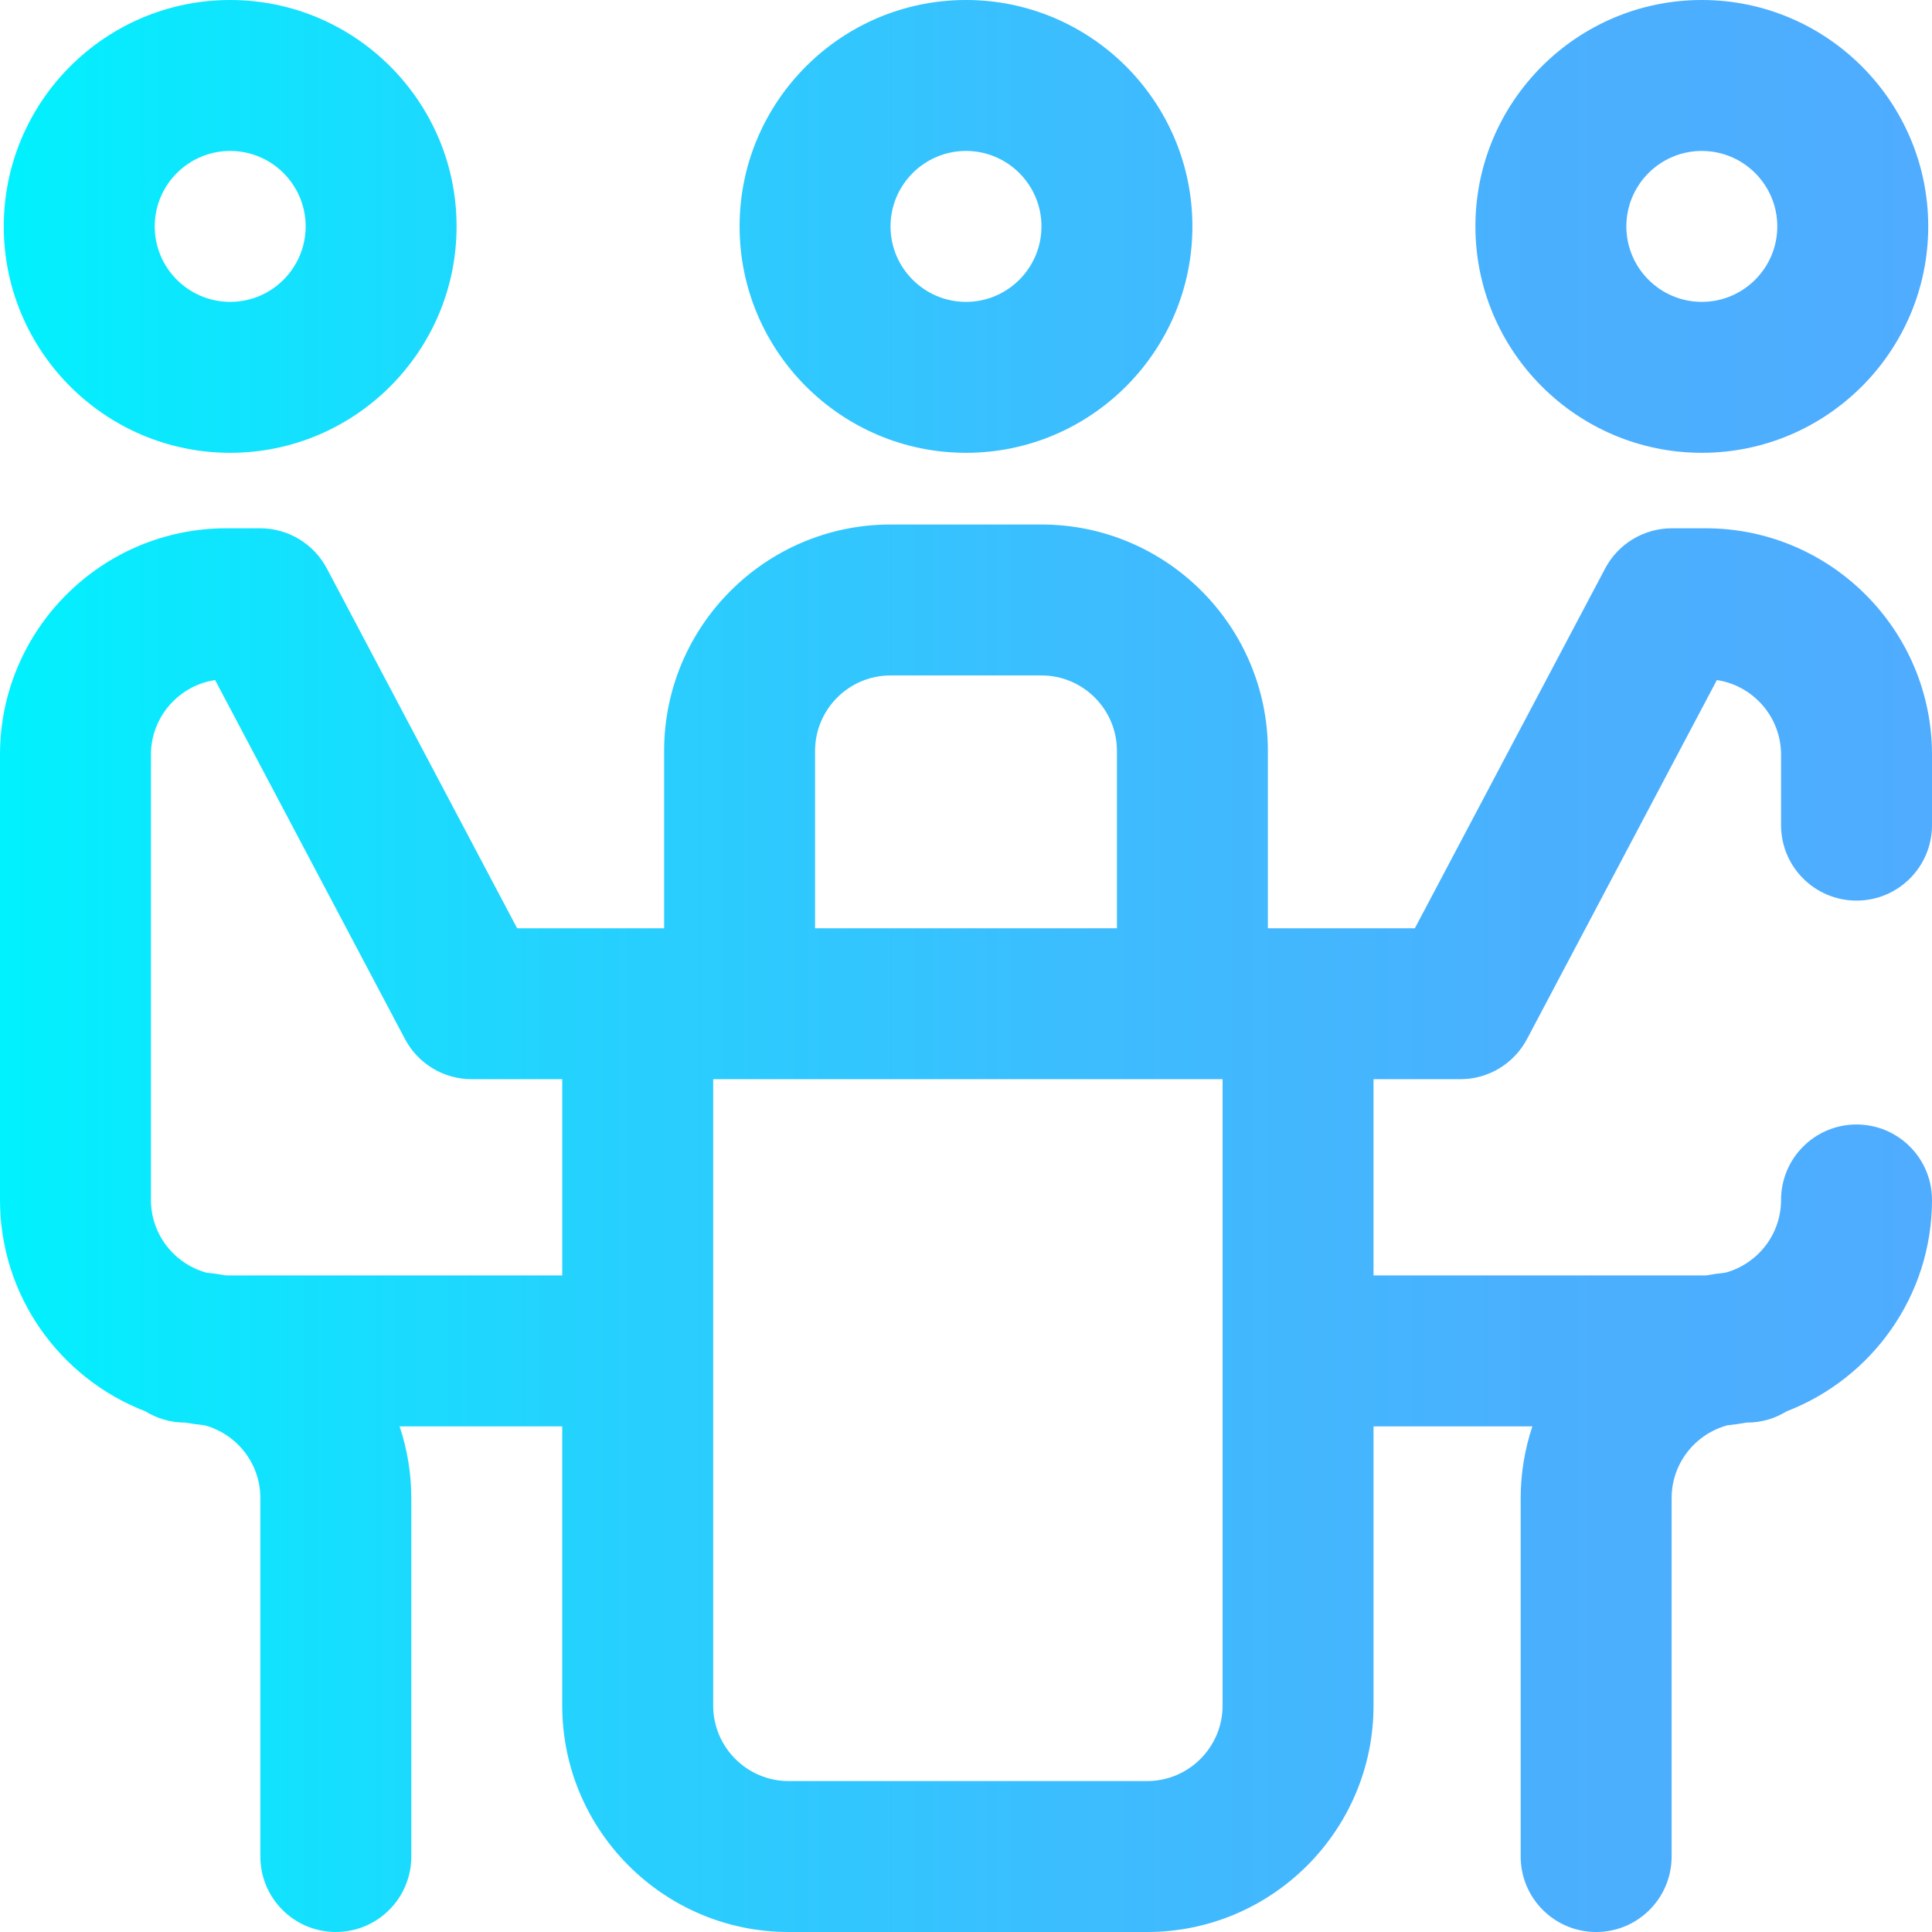 <svg height="512pt" viewBox="0 0 512 512" width="512pt" xmlns="http://www.w3.org/2000/svg" xmlns:xlink="http://www.w3.org/1999/xlink"><linearGradient id="a" gradientUnits="userSpaceOnUse" x1="0" x2="512" y1="256" y2="256"><stop offset="0" stop-color="#00f2fe"/><stop offset=".021" stop-color="#03effe"/><stop offset=".293" stop-color="#24d2fe"/><stop offset=".554" stop-color="#3cbdfe"/><stop offset=".796" stop-color="#4ab0fe"/><stop offset="1" stop-color="#4facfe"/></linearGradient><path d="m61 120c33.086 0 60-26.914 60-60s-26.914-60-60-60-60 26.914-60 60 26.914 60 60 60zm0-80c11.027 0 20 8.973 20 20s-8.973 20-20 20-20-8.973-20-20 8.973-20 20-20zm431 198.668c11.047 0 20-8.953 20-20v-18.668c0-33.086-26.914-60-60-60h-8.938c-7.41 0-14.215 4.098-17.68 10.648l-50.43 95.352h-38.953v-47c0-33.086-26.914-60-60-60h-40c-33.086 0-60 26.914-60 60v47h-38.953l-50.43-95.352c-3.465-6.551-10.27-10.648-17.68-10.648h-8.938c-33.086 0-60 26.914-60 60v118c0 25.512 16.012 47.344 38.512 56.008 3.051 1.883 6.637 2.992 10.488 2.992.074 0 .145.012.223.012 1.645.301 3.312.543 5.004.703 8.496 2.309 14.773 10.066 14.773 19.285v95c0 11.047 8.953 20 20 20s20-8.953 20-20v-95c0-6.641-1.102-13.023-3.102-19h43.102v74c0 33.086 26.914 60 60 60h95c33.086 0 60-26.914 60-60v-74h42.102c-2 5.977-3.102 12.359-3.102 19v95c0 11.047 8.953 20 20 20s20-8.953 20-20v-95c0-9.219 6.277-16.977 14.773-19.281 1.691-.164 3.359-.406 5.004-.707.078 0 .148-.012.223-.012 3.852 0 7.438-1.109 10.488-2.992 22.496-8.664 38.512-30.496 38.512-56.008 0-11.047-8.953-20-20-20s-20 8.953-20 20c0 9.219-6.277 16.977-14.773 19.281-1.691.164-3.359.406-5.004.707-.078 0-.148.012-.223.012h-88v-52h23c7.41 0 14.215-4.098 17.68-10.648l50.312-95.129c9.613 1.449 17.008 9.766 17.008 19.777v18.668c0 11.047 8.953 20 20 20zm-276-39.668c0-11.027 8.973-20 20-20h40c11.027 0 20 8.973 20 20v47h-80zm-156 139c-.074 0-.145-.012-.223-.012-1.645-.301-3.312-.543-5.004-.703-8.496-2.309-14.773-10.066-14.773-19.285v-118c0-10.012 7.395-18.328 17.008-19.777l50.312 95.129c3.465 6.551 10.27 10.648 17.68 10.648h24v52zm264 114c0 11.027-8.973 20-20 20h-95c-11.027 0-20-8.973-20-20v-166h135zm127-332c33.086 0 60-26.914 60-60s-26.914-60-60-60-60 26.914-60 60 26.914 60 60 60zm0-80c11.027 0 20 8.973 20 20s-8.973 20-20 20-20-8.973-20-20 8.973-20 20-20zm-195 80c33.086 0 60-26.914 60-60s-26.914-60-60-60-60 26.914-60 60 26.914 60 60 60zm0-80c11.027 0 20 8.973 20 20s-8.973 20-20 20-20-8.973-20-20 8.973-20 20-20zm0 0" fill="url(#a)"/></svg>